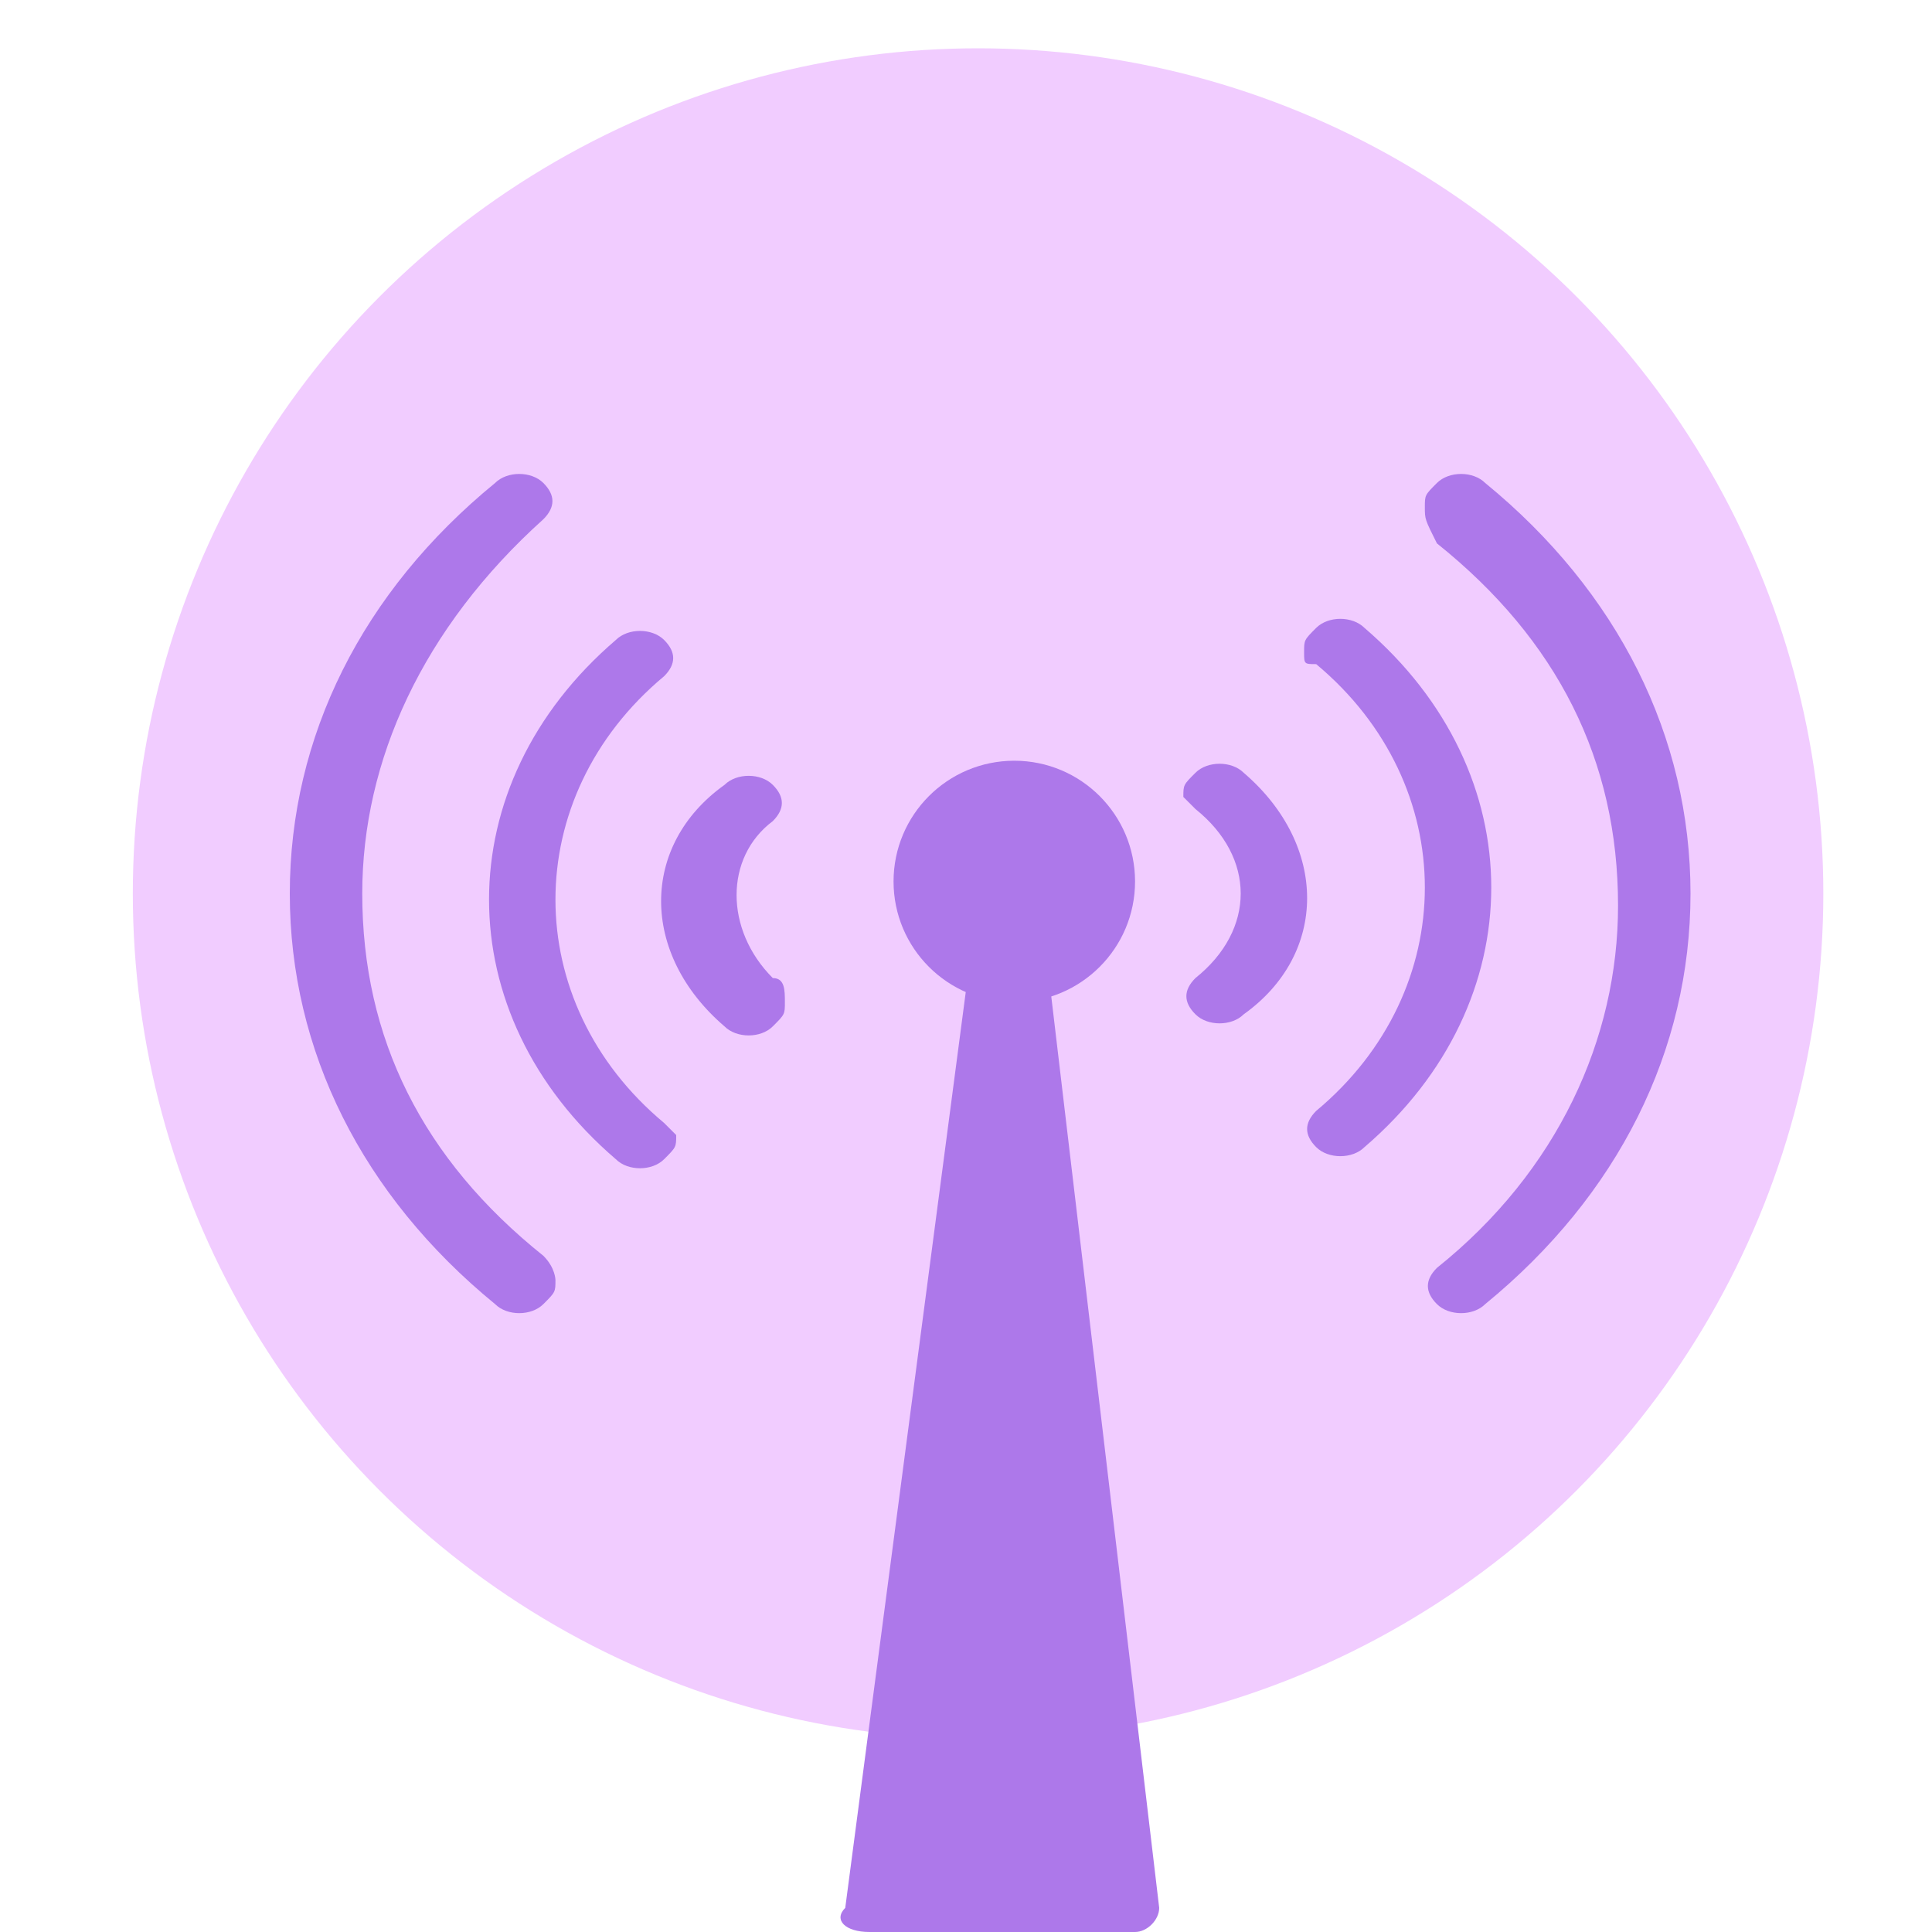 <?xml version="1.0" encoding="utf-8"?>
<!-- Generator: Adobe Illustrator 26.3.1, SVG Export Plug-In . SVG Version: 6.00 Build 0)  -->
<svg version="1.1" id="圖層_1" xmlns="http://www.w3.org/2000/svg" xmlns:xlink="http://www.w3.org/1999/xlink" x="0px" y="0px"
	 viewBox="0 0 16 16" style="enable-background:new 0 0 16 16;" xml:space="preserve">
<style type="text/css">
	.st0{fill:#F1CCFF;}
	.st1{fill:#AD78EA;}
</style>
<g>
	<circle class="st0" cx="8.1" cy="7.4" r="7"/>
	<g>
		<path class="st1" d="M8.7,8.2c0,0-0.1-0.1-0.2-0.1H8.4l0,0H8.2C8.1,8.1,8,8.1,8,8.2l-1,7.6C6.9,15.9,7,16,7.2,16h1.1l0,0h1.1
			c0.1,0,0.2-0.1,0.2-0.2L8.7,8.2z"/>
		<circle class="st1" cx="8.4" cy="7.3" r="1"/>
	</g>
	<g>
		<g>
			<g>
				<g>
					<path class="st1" d="M6.5,8.3c0,0.1,0,0.1-0.1,0.2C6.3,8.6,6.1,8.6,6,8.5C5.3,7.9,5.3,7,6,6.5c0.1-0.1,0.3-0.1,0.4,0
						s0.1,0.2,0,0.3C6,7.1,6,7.7,6.4,8.1C6.5,8.1,6.5,8.2,6.5,8.3z"/>
				</g>
				<g>
					<path class="st1" d="M4.6,10.6c0,0.1,0,0.1-0.1,0.2c-0.1,0.1-0.3,0.1-0.4,0C3,9.9,2.4,8.7,2.4,7.4S3,4.9,4.1,4
						c0.1-0.1,0.3-0.1,0.4,0s0.1,0.2,0,0.3C3.5,5.2,3,6.3,3,7.4l0,0c0,1.2,0.5,2.2,1.5,3C4.6,10.5,4.6,10.6,4.6,10.6z"/>
				</g>
				<g>
					<path class="st1" d="M5.6,9.4c0,0.1,0,0.1-0.1,0.2c-0.1,0.1-0.3,0.1-0.4,0c-1.4-1.2-1.4-3.1,0-4.3c0.1-0.1,0.3-0.1,0.4,0
						s0.1,0.2,0,0.3c-1.2,1-1.2,2.7,0,3.7L5.6,9.4z"/>
				</g>
			</g>
		</g>
		<g>
			<g>
				<g>
					<path class="st1" d="M9.8,6.6c0-0.1,0-0.1,0.1-0.2s0.3-0.1,0.4,0c0.7,0.6,0.7,1.5,0,2c-0.1,0.1-0.3,0.1-0.4,0
						c-0.1-0.1-0.1-0.2,0-0.3c0.5-0.4,0.5-1,0-1.4C9.9,6.7,9.8,6.6,9.8,6.6z"/>
				</g>
				<g>
					<path class="st1" d="M11.8,4.2c0-0.1,0-0.1,0.1-0.2s0.3-0.1,0.4,0C13.4,4.9,14,6.1,14,7.4s-0.6,2.5-1.7,3.4
						c-0.1,0.1-0.3,0.1-0.4,0c-0.1-0.1-0.1-0.2,0-0.3c1-0.8,1.5-1.9,1.5-3l0,0c0-1.2-0.5-2.2-1.5-3C11.8,4.3,11.8,4.3,11.8,4.2z"/>
				</g>
				<g>
					<path class="st1" d="M10.8,5.4c0-0.1,0-0.1,0.1-0.2s0.3-0.1,0.4,0c1.4,1.2,1.4,3.1,0,4.3c-0.1,0.1-0.3,0.1-0.4,0
						c-0.1-0.1-0.1-0.2,0-0.3c1.2-1,1.2-2.7,0-3.7C10.8,5.5,10.8,5.5,10.8,5.4z"/>
				</g>
			</g>
		</g>
	</g>
</g>
</svg>
